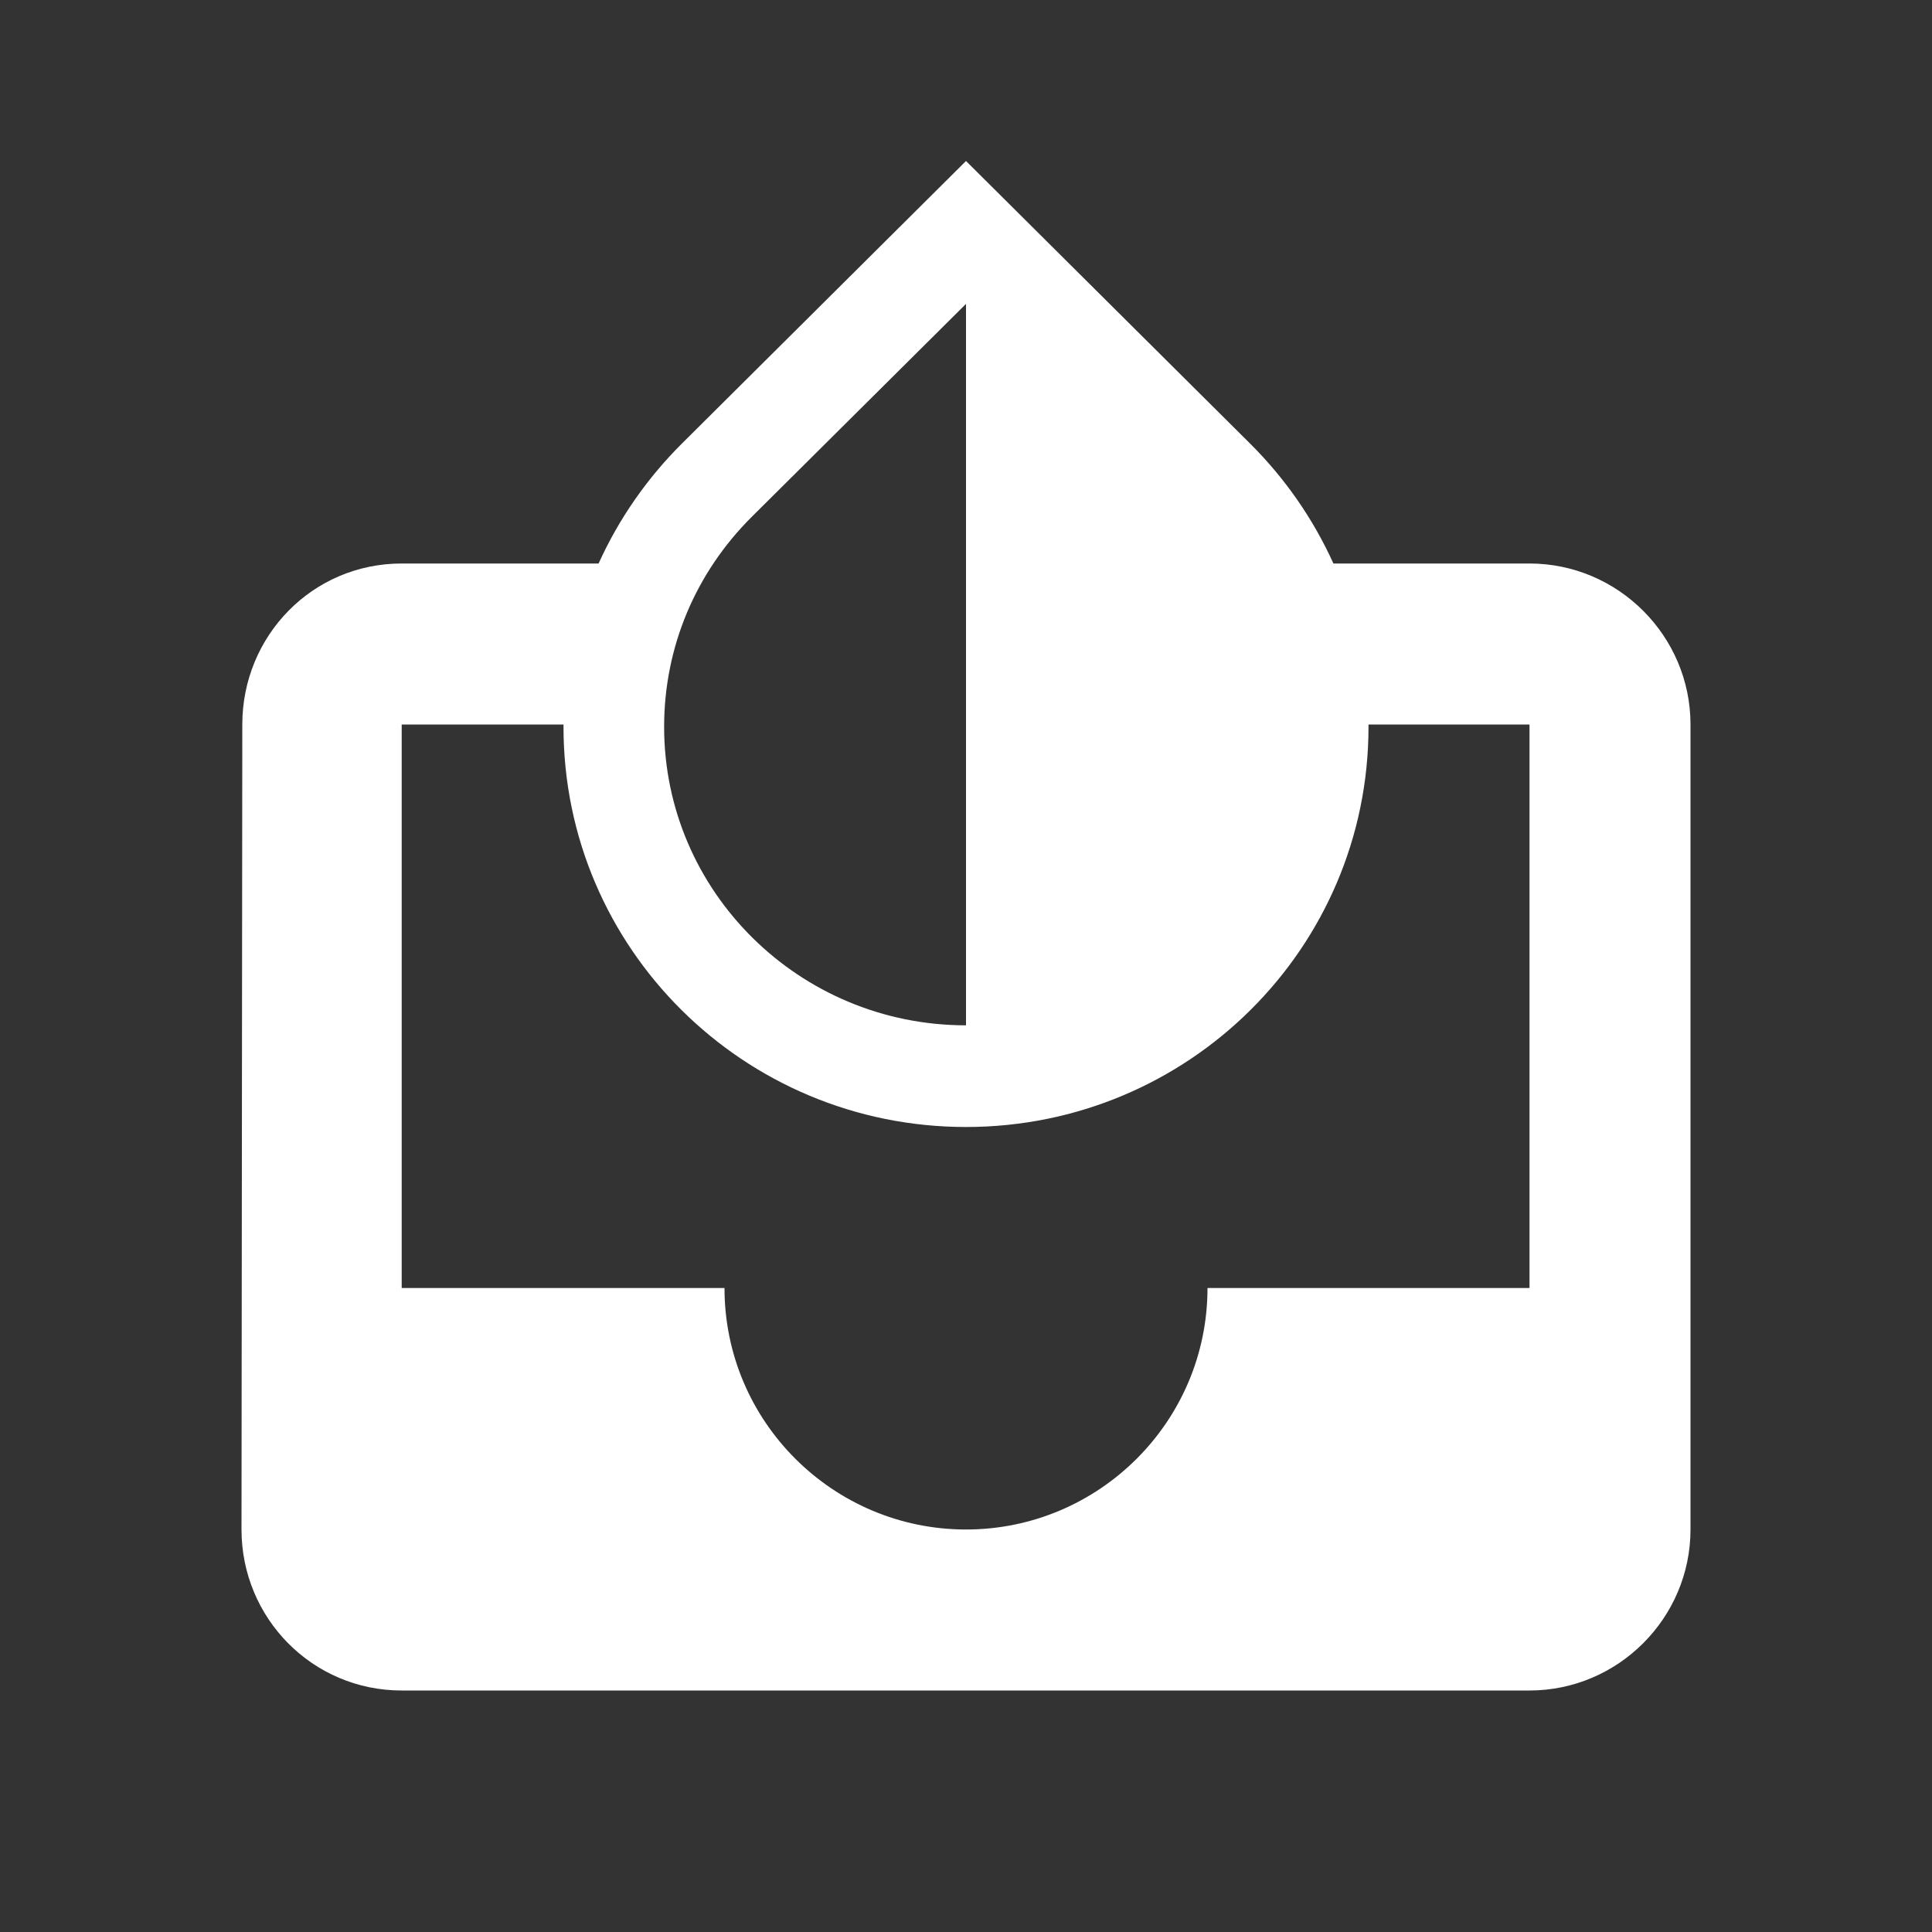 <svg viewBox="0 0 24 24" fill="none" xmlns="http://www.w3.org/2000/svg">
<rect x="0" y="0" width="24" height="24" fill="#333333" stroke="none"/>
<path fill-rule="evenodd" clip-rule="evenodd" d="M7.436 7C7.688 6.443 8.04 5.939 8.469 5.512L12 2L15.531 5.512C15.96 5.939 16.312 6.443 16.564 7H19C20.1 7 21 7.9 21 9V19C21 20.1 20.1 21 19 21H4.99C3.88 21 3 20.1 3 19L3.01 9C3.01 7.9 3.88 7 4.99 7H7.436ZM12 12.737V3.775L9.344 6.415C8.637 7.116 8.25 8.044 8.25 9.029C8.25 11.076 9.931 12.737 12 12.737ZM17 9C17 9.01 17 9.02 17 9.029C17 11.777 14.762 14 12 14C9.238 14 7 11.777 7 9.029C7 9.02 7 9.01 7 9H4.99V16H9C9 17.66 10.35 19 12 19C13.65 19 15 17.66 15 16H19V9H17Z" fill="white" />
</svg>
